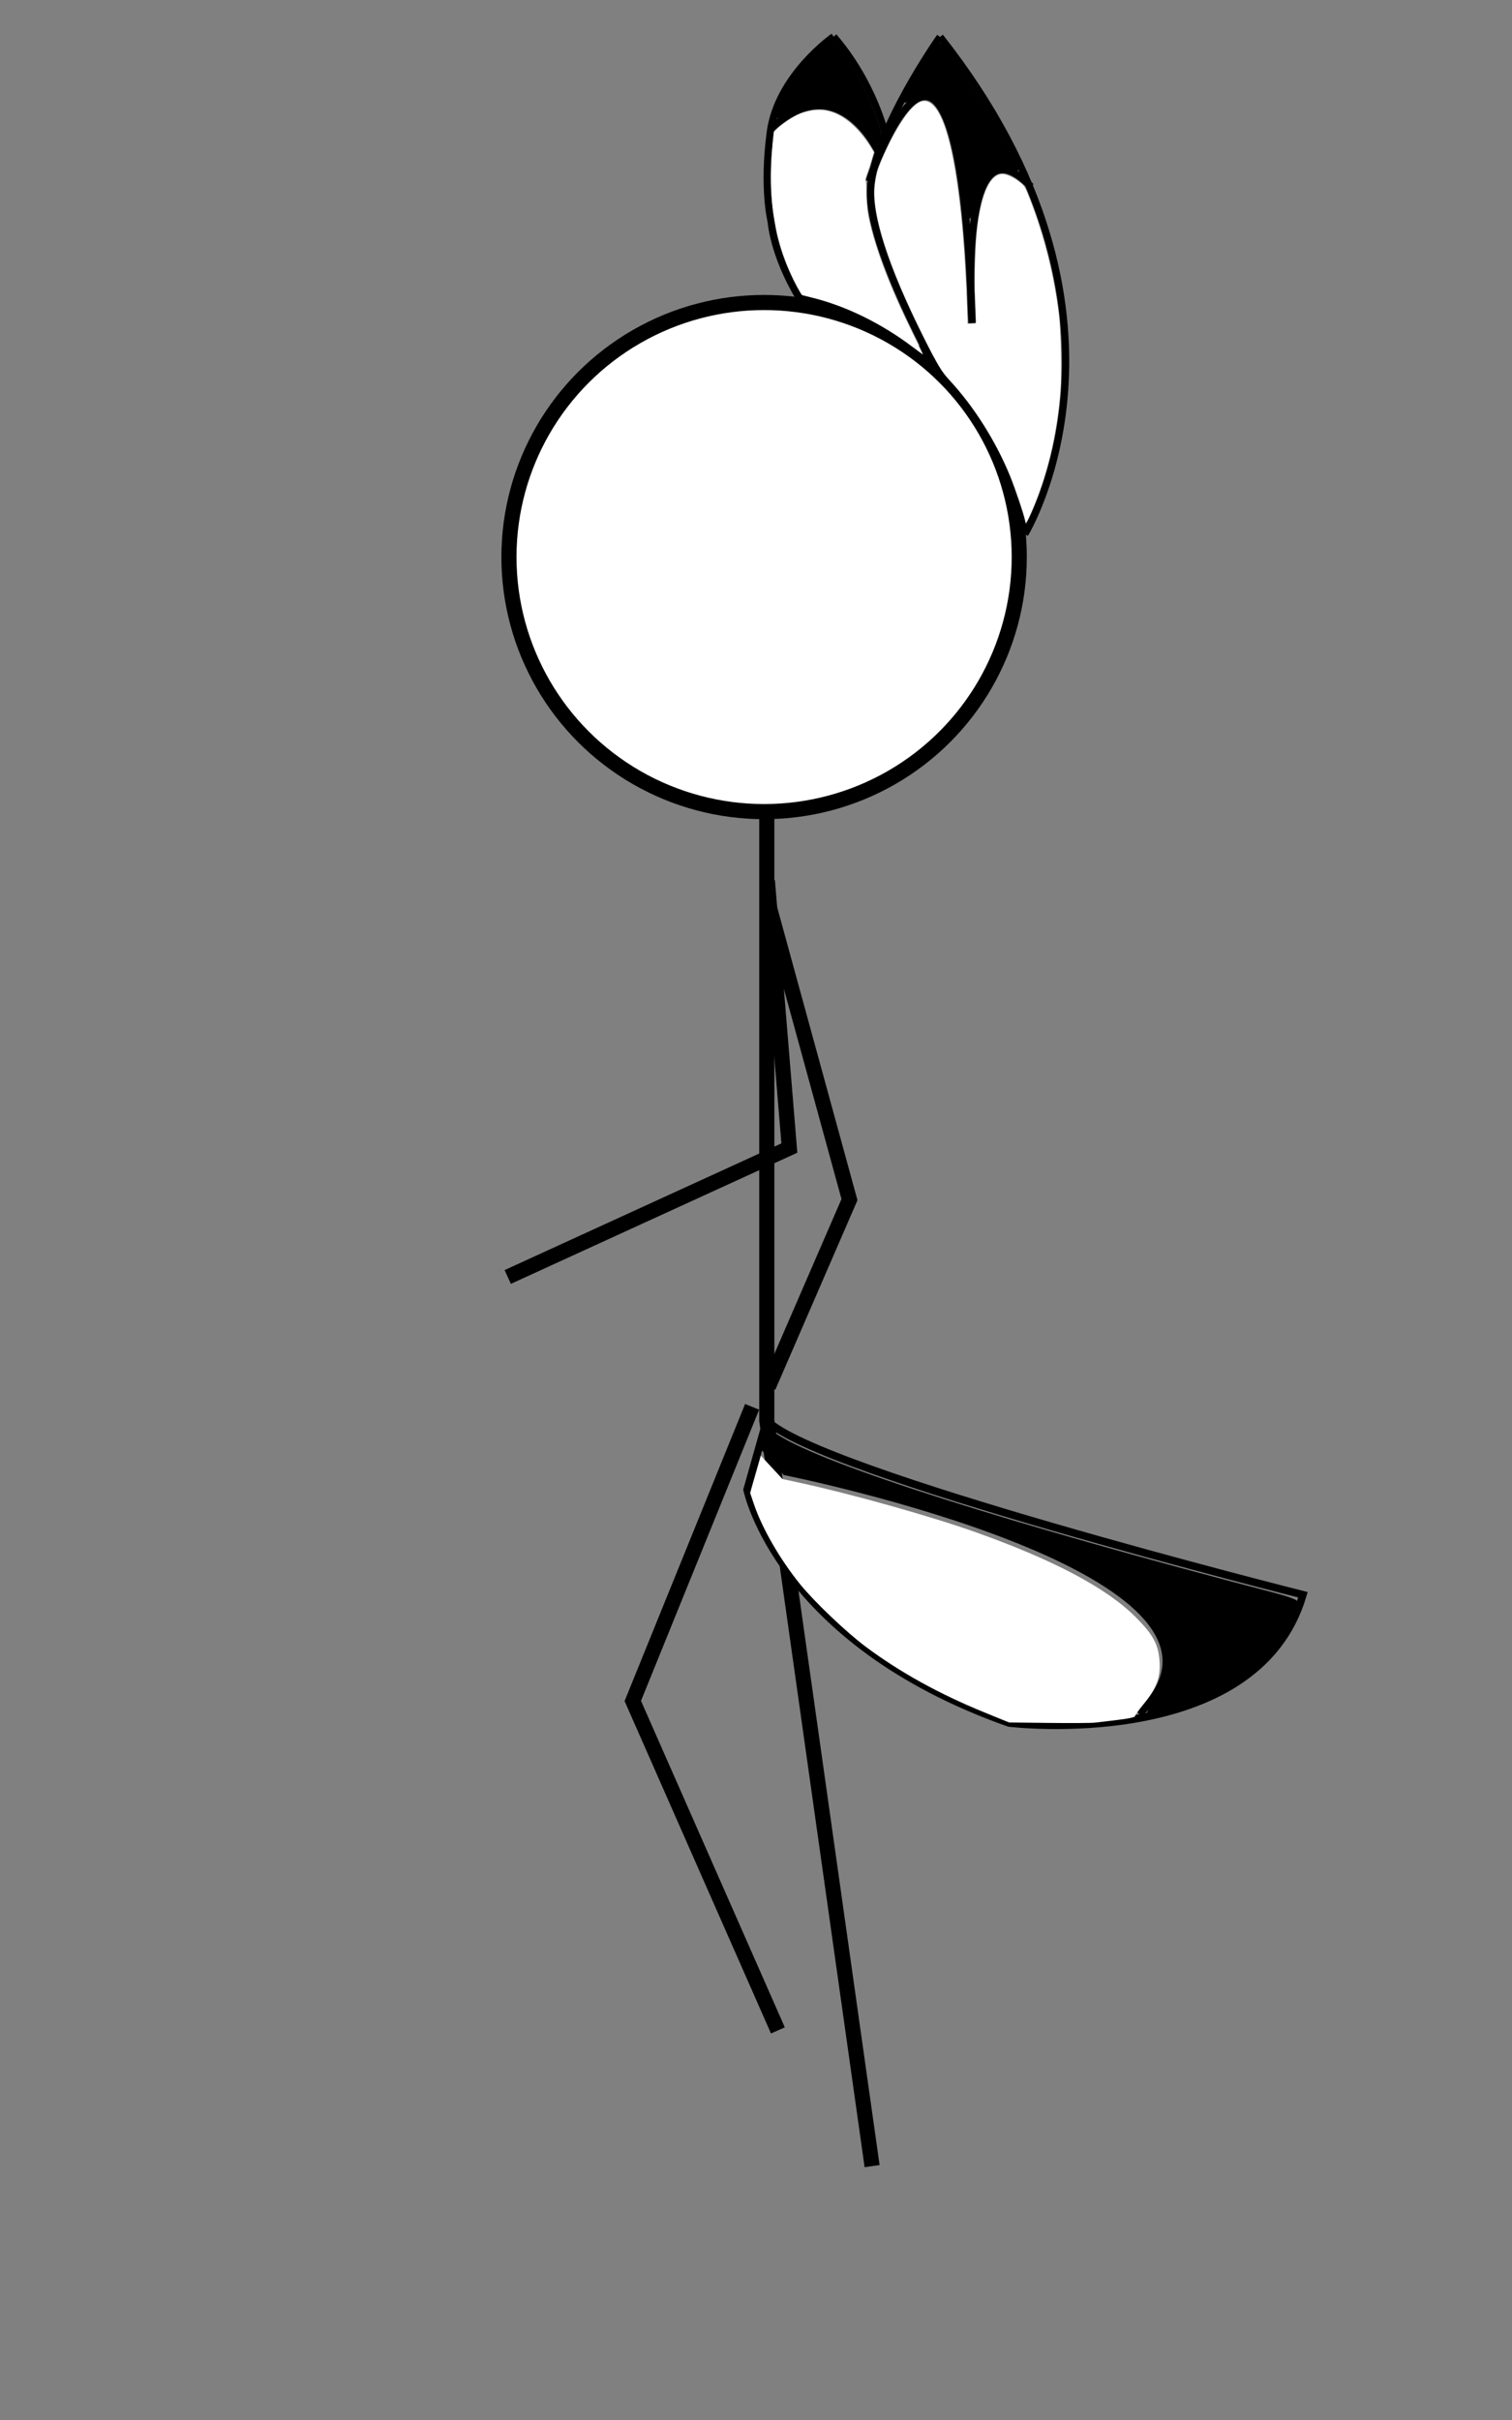 <?xml version="1.0" encoding="UTF-8" standalone="no"?>
<!-- Created with Inkscape (http://www.inkscape.org/) -->

<svg
   xmlns:dc="http://purl.org/dc/elements/1.1/"
   xmlns:cc="http://creativecommons.org/ns#"
   xmlns:rdf="http://www.w3.org/1999/02/22-rdf-syntax-ns#"
   xmlns:svg="http://www.w3.org/2000/svg"
   xmlns="http://www.w3.org/2000/svg"
   xmlns:sodipodi="http://sodipodi.sourceforge.net/DTD/sodipodi-0.dtd"
   xmlns:inkscape="http://www.inkscape.org/namespaces/inkscape"
   width="800"
   height="1280"
   viewBox="0 0 211.667 338.667"
   version="1.1"
   id="svg1037"
   inkscape:version="0.92.2 (30a58d1, 2017-08-07)"
   sodipodi:docname="7.rev.svg">
  <rect x="0" y="0" width="211.667" height="338.667" fill="#808080" stroke="none"/>
  <defs
     id="defs1031" />
  <sodipodi:namedview
     id="base"
     pagecolor="#ffffff"
     bordercolor="#666666"
     borderopacity="1.0"
     inkscape:pageopacity="0.0"
     inkscape:pageshadow="2"
     inkscape:zoom="0.49497475"
     inkscape:cx="144.22255"
     inkscape:cy="682.92882"
     inkscape:document-units="mm"
     inkscape:current-layer="layer8"
     showgrid="false"
     units="px"
     inkscape:window-width="1301"
     inkscape:window-height="744"
     inkscape:window-x="65"
     inkscape:window-y="24"
     inkscape:window-maximized="1" />
  <g
     inkscape:groupmode="layer"
     id="layer8"
     inkscape:label="Layer 2">
    <ellipse
       style="fill:#ffffff;fill-opacity:1;stroke:#000000;stroke-width:2.117;stroke-miterlimit:4;stroke-dasharray:none;stroke-opacity:1"
       id="path1813"
       cx="-106.967"
       cy="77.958"
       rx="35.719"
       ry="35.624"
       transform="scale(-1,1)" />
    <path
       style="fill:none;fill-opacity:1;stroke:#000000;stroke-width:2.117;stroke-miterlimit:4;stroke-dasharray:none;stroke-opacity:1"
       d="m 107.345,113.771 v 85.045 l 14.741,104.321"
       id="path1815"
       inkscape:connector-curvature="0" />
    <path
       style="fill:none;fill-opacity:1;stroke:#000000;stroke-width:2.117;stroke-miterlimit:4;stroke-dasharray:none;stroke-opacity:1"
       d="m 107.561,126.455 11.359,41.427 -11.359,26.192"
       id="path1817"
       inkscape:connector-curvature="0" />
    <path
       style="fill:none;fill-opacity:1;stroke:#000000;stroke-width:2.117;stroke-miterlimit:4;stroke-dasharray:none;stroke-opacity:1"
       d="m 107.428,123.247 3.074,37.418 -39.422,18.041"
       id="path1819"
       inkscape:connector-curvature="0" />
    <path
       style="fill:none;fill-opacity:1;stroke:#000000;stroke-width:2.117;stroke-miterlimit:4;stroke-dasharray:none;stroke-opacity:1"
       d="M 105.289,196.88 88.585,238.04 108.898,284.144"
       id="path1821"
       inkscape:connector-curvature="0" />
    <g
       transform="matrix(-1,0,0,1,149.682,-262.998)"
       id="g1070">
      <g
         transform="translate(-63.857,259.8)"
         id="g1053">
        <path
           style="opacity:1;fill:none;fill-opacity:1;stroke:#000000;stroke-width:1.01;stroke-miterlimit:4;stroke-dasharray:none;stroke-opacity:1"
           d="m 70.078,77.936 c 0,0 -18.829,-30.678 11.863,-69.572"
           id="path200"
           inkscape:connector-curvature="0" />
        <path
           style="opacity:1;fill:none;fill-opacity:1;stroke:#000000;stroke-width:1.01;stroke-miterlimit:4;stroke-dasharray:none;stroke-opacity:1"
           d="m 81.94,8.364 c 0,0 9.341,13.195 9.738,21.397 0.397,8.202 -9.657,25.929 -9.657,25.929"
           id="path1023"
           inkscape:connector-curvature="0" />
        <path
           style="opacity:1;fill:none;fill-opacity:1;stroke:#000000;stroke-width:1.01;stroke-miterlimit:4;stroke-dasharray:none;stroke-opacity:1"
           d="m 89.561,22.22 c 0,0 1.587,-7.276 7.276,-13.891"
           id="path1025"
           inkscape:connector-curvature="0" />
        <path
           style="opacity:1;fill:none;fill-opacity:1;stroke:#000000;stroke-width:1.01;stroke-miterlimit:4;stroke-dasharray:none;stroke-opacity:1"
           d="m 96.837,8.329 c 0,0 7.805,5.424 8.864,13.361 1.058,7.937 -0.132,12.568 -0.132,12.568 0,0 -0.265,4.498 -3.969,10.716 0,0 -24.494,3.578 -31.522,32.962"
           id="path1027"
           inkscape:connector-curvature="0" />
        <path
           style="opacity:1;fill:none;fill-opacity:1;stroke:#000000;stroke-width:1.01;stroke-miterlimit:4;stroke-dasharray:none;stroke-opacity:1"
           d="m 90.554,24.469 c 0,0 5.622,-12.171 15.147,-3.175"
           id="path1029"
           inkscape:connector-curvature="0" />
        <path
           style="opacity:1;fill:none;fill-opacity:1;stroke:#000000;stroke-width:1.01;stroke-miterlimit:4;stroke-dasharray:none;stroke-opacity:1"
           d="m 91.877,28.57 c 0,0 -12.551,-37.058 -14.422,19.817 0,0 2.245,-29.934 -8.232,-19.083"
           id="path1031"
           inkscape:connector-curvature="0" />
        <path
           style="opacity:1;fill:#000000;fill-opacity:1;stroke:#000000;stroke-width:1.909;stroke-miterlimit:4;stroke-dasharray:none;stroke-opacity:1"
           d="m 292.864,123.154 c -1.344,-7.997 -4.807,-16.513 -8.184,-20.124 -2.056,-2.199 -5.111,-3.258 -8.779,-3.043 -1.844,0.108 -4.121,0.584 -5.059,1.057 -0.938,0.473 -1.812,0.755 -1.941,0.626 -0.38,-0.38 8.871,-18.382 13.628,-26.52 5.467,-9.354 15.045,-23.83 21.791,-32.933 5.102,-6.885 5.143,-6.925 5.978,-5.818 2.899,3.844 16.293,26.075 17.317,28.743 0.203,0.529 -0.918,-0.004 -2.979,-1.415 -5.6,-3.834 -10.142,-3.562 -14.554,0.872 -6.716,6.748 -12.379,27.332 -15.351,55.8 -0.33,3.163 -0.743,5.92 -0.918,6.127 -0.175,0.207 -0.602,-1.311 -0.948,-3.373 z"
           id="path1041"
           inkscape:connector-curvature="0"
           transform="scale(0.265)" />
        <path
           style="opacity:1;fill:#000000;fill-opacity:1;stroke:#000000;stroke-width:1.909;stroke-miterlimit:4;stroke-dasharray:none;stroke-opacity:1"
           d="m 341.673,84.921 c -0.763,-1.942 -0.737,-2.1 1.368,-8.375 4.716,-14.057 12.162,-27.971 20.883,-39.027 l 2.47,-3.131 2.563,2.131 c 8.069,6.71 16.326,16.468 21.182,25.032 2.04,3.598 5.287,11.219 5.063,11.885 -0.084,0.25 -1.166,-0.23 -2.403,-1.068 -17.064,-11.549 -34.413,-7.434 -47.81,11.34 -1.253,1.756 -2.337,3.192 -2.408,3.192 -0.072,0 -0.48,-0.891 -0.908,-1.979 z"
           id="path1043"
           inkscape:connector-curvature="0"
           transform="scale(0.265)" />
      </g>
      <path
         transform="matrix(0.265,0,0,0.265,0,268)"
         inkscape:connector-curvature="0"
         id="path1055"
         d="M 20.234,252.211 C 11.782,233.015 6.527,211.431 4.684,188.335 3.936,178.962 4.367,155.716 5.45,147.051 8.042,126.312 13.206,105.735 20.607,86.656 c 2.625,-6.767 2.907,-7.253 5.318,-9.192 3.226,-2.593 7.044,-4.403 9.296,-4.407 6.317,-0.011 10.936,9.483 13.254,27.243 1.179,9.035 1.746,27.05 1.229,39.037 -0.248,5.754 -0.459,10.969 -0.467,11.588 -0.014,1.002 0.23,1.125 2.234,1.125 h 2.25 l 0.004,-1.875 c 0.012,-4.886 1.092,-27.46 1.752,-36.625 3.874,-53.811 11.874,-81.763 22.584,-78.913 4.44,1.182 11.146,10.103 17.606,23.423 4.826,9.95 6.298,14.239 7.032,20.491 1.81,15.407 -7.087,43.266 -25.669,80.376 -7.469,14.917 -9.612,18.502 -13.645,22.835 -12.965,13.928 -24.48,32.111 -32.123,50.726 -2.559,6.233 -8.042,22.483 -8.042,23.834 0,1.769 -1.011,0.377 -2.988,-4.113 z"
         style="opacity:1;fill:#ffffff;fill-opacity:1;stroke:none;stroke-width:1.909;stroke-miterlimit:4;stroke-dasharray:none;stroke-opacity:1" />
      <path
         transform="matrix(0.265,0,0,0.265,0,268)"
         inkscape:connector-curvature="0"
         id="path1057"
         d="m 77.222,168.337 c 0,-0.105 2.535,-5.332 5.633,-11.614 11.555,-23.431 19.126,-43.148 22.723,-59.172 0.992,-4.419 1.328,-7.463 1.453,-13.149 0.089,-4.069 0.305,-7.63 0.48,-7.913 0.175,-0.283 -0.256,-2.128 -0.958,-4.101 -0.702,-1.973 -1.751,-5.229 -2.331,-7.236 l -1.056,-3.649 1.579,-2.567 c 7.25,-11.782 16.267,-18.752 25.511,-19.718 3.238,-0.338 7.745,0.39 11.797,1.906 3.221,1.205 9.263,5.097 11.994,7.726 l 2.027,1.951 0.603,6 c 2.985,29.721 -1.195,54.08 -13.051,76.062 -1.092,2.024 -2.194,3.81 -2.45,3.967 -0.255,0.158 -2.656,0.821 -5.334,1.473 -17.485,4.258 -36.606,13.608 -52.744,25.791 -3.231,2.439 -5.875,4.349 -5.875,4.243 z"
         style="opacity:1;fill:#ffffff;fill-opacity:1;stroke:none;stroke-width:0.954;stroke-miterlimit:4;stroke-dasharray:none;stroke-opacity:1" />
    </g>
    <g
       id="g1172"
       transform="matrix(-1.333,0,0,1.332,248.238,-59.076)">
      <path
         inkscape:connector-curvature="0"
         id="path1158"
         d="m 107.763,200.864 c 0,0 -3.181,15.903 -27.502,24.509 0,0 -26.005,3.181 -30.87,-13.47 0,0 51.262,-12.909 56.314,-18.335 z"
         style="fill:none;stroke:#000000;stroke-width:0.795;stroke-linecap:butt;stroke-linejoin:miter;stroke-miterlimit:4;stroke-dasharray:none;stroke-opacity:1" />
      <path
         inkscape:connector-curvature="0"
         id="path1160"
         d="m 106.164,196.183 -2.447,2.778 c 0,0 -52.641,10.509 -37.113,25.476"
         style="fill:none;stroke:#000000;stroke-width:0.795;stroke-linecap:butt;stroke-linejoin:miter;stroke-miterlimit:4;stroke-dasharray:none;stroke-opacity:1" />
      <path
         transform="scale(0.265)"
         inkscape:connector-curvature="0"
         id="path1164"
         d="m 240.547,845.465 c -25.127,-7.434 -39.937,-18.439 -48.486,-36.03 -1.502,-3.091 -2.731,-5.993 -2.731,-6.45 0,-0.468 3.786,-1.82 8.662,-3.095 106.048,-27.718 178.092,-50.651 196.881,-62.669 l 3.708,-2.372 0.706,2.557 c 0.771,2.792 0.64,3.019 -5.721,9.959 -2.406,2.625 -3.406,3.155 -7.627,4.043 -7.955,1.673 -30.08,7.298 -40.692,10.345 -57.995,16.651 -93.884,35.651 -103.29,54.683 -2.347,4.749 -2.655,5.976 -2.629,10.484 0.035,6.201 1.841,11.329 5.847,16.596 1.553,2.042 2.43,3.695 1.95,3.675 -0.48,-0.021 -3.44,-0.797 -6.578,-1.726 z"
         style="opacity:1;fill:#000000;fill-opacity:1;stroke:#000000;stroke-width:2.125;stroke-miterlimit:4;stroke-dasharray:none;stroke-opacity:1" />
      <path
         transform="scale(0.265)"
         inkscape:connector-curvature="0"
         id="path1166"
         d="m 268.879,850.341 c -1.167,-0.16 -5.224,-0.644 -9.016,-1.075 -3.792,-0.431 -6.894,-1.07 -6.894,-1.421 0,-0.351 -1.485,-2.461 -3.3,-4.689 -5.167,-6.344 -6.803,-10.55 -6.482,-16.661 0.368,-6.998 2.395,-10.866 9.377,-17.894 11.53,-11.606 32.505,-22.742 63.779,-33.862 17.462,-6.209 49.03,-15.08 69.209,-19.449 l 7.071,-1.531 4.286,-4.619 4.286,-4.619 2.129,7.379 2.129,7.379 -1.54,4.553 c -3.234,9.56 -10.419,21.977 -18.393,31.787 -5.574,6.858 -18.161,18.844 -25.777,24.547 -13.52,10.125 -29.226,18.82 -47.292,26.182 l -9.63,3.924 -15.91,0.18 c -8.75,0.099 -16.864,0.049 -18.031,-0.111 z"
         style="opacity:1;fill:#ffffff;fill-opacity:1;stroke:none;stroke-width:2.125;stroke-miterlimit:4;stroke-dasharray:none;stroke-opacity:1" />
    </g>
  </g>
</svg>
